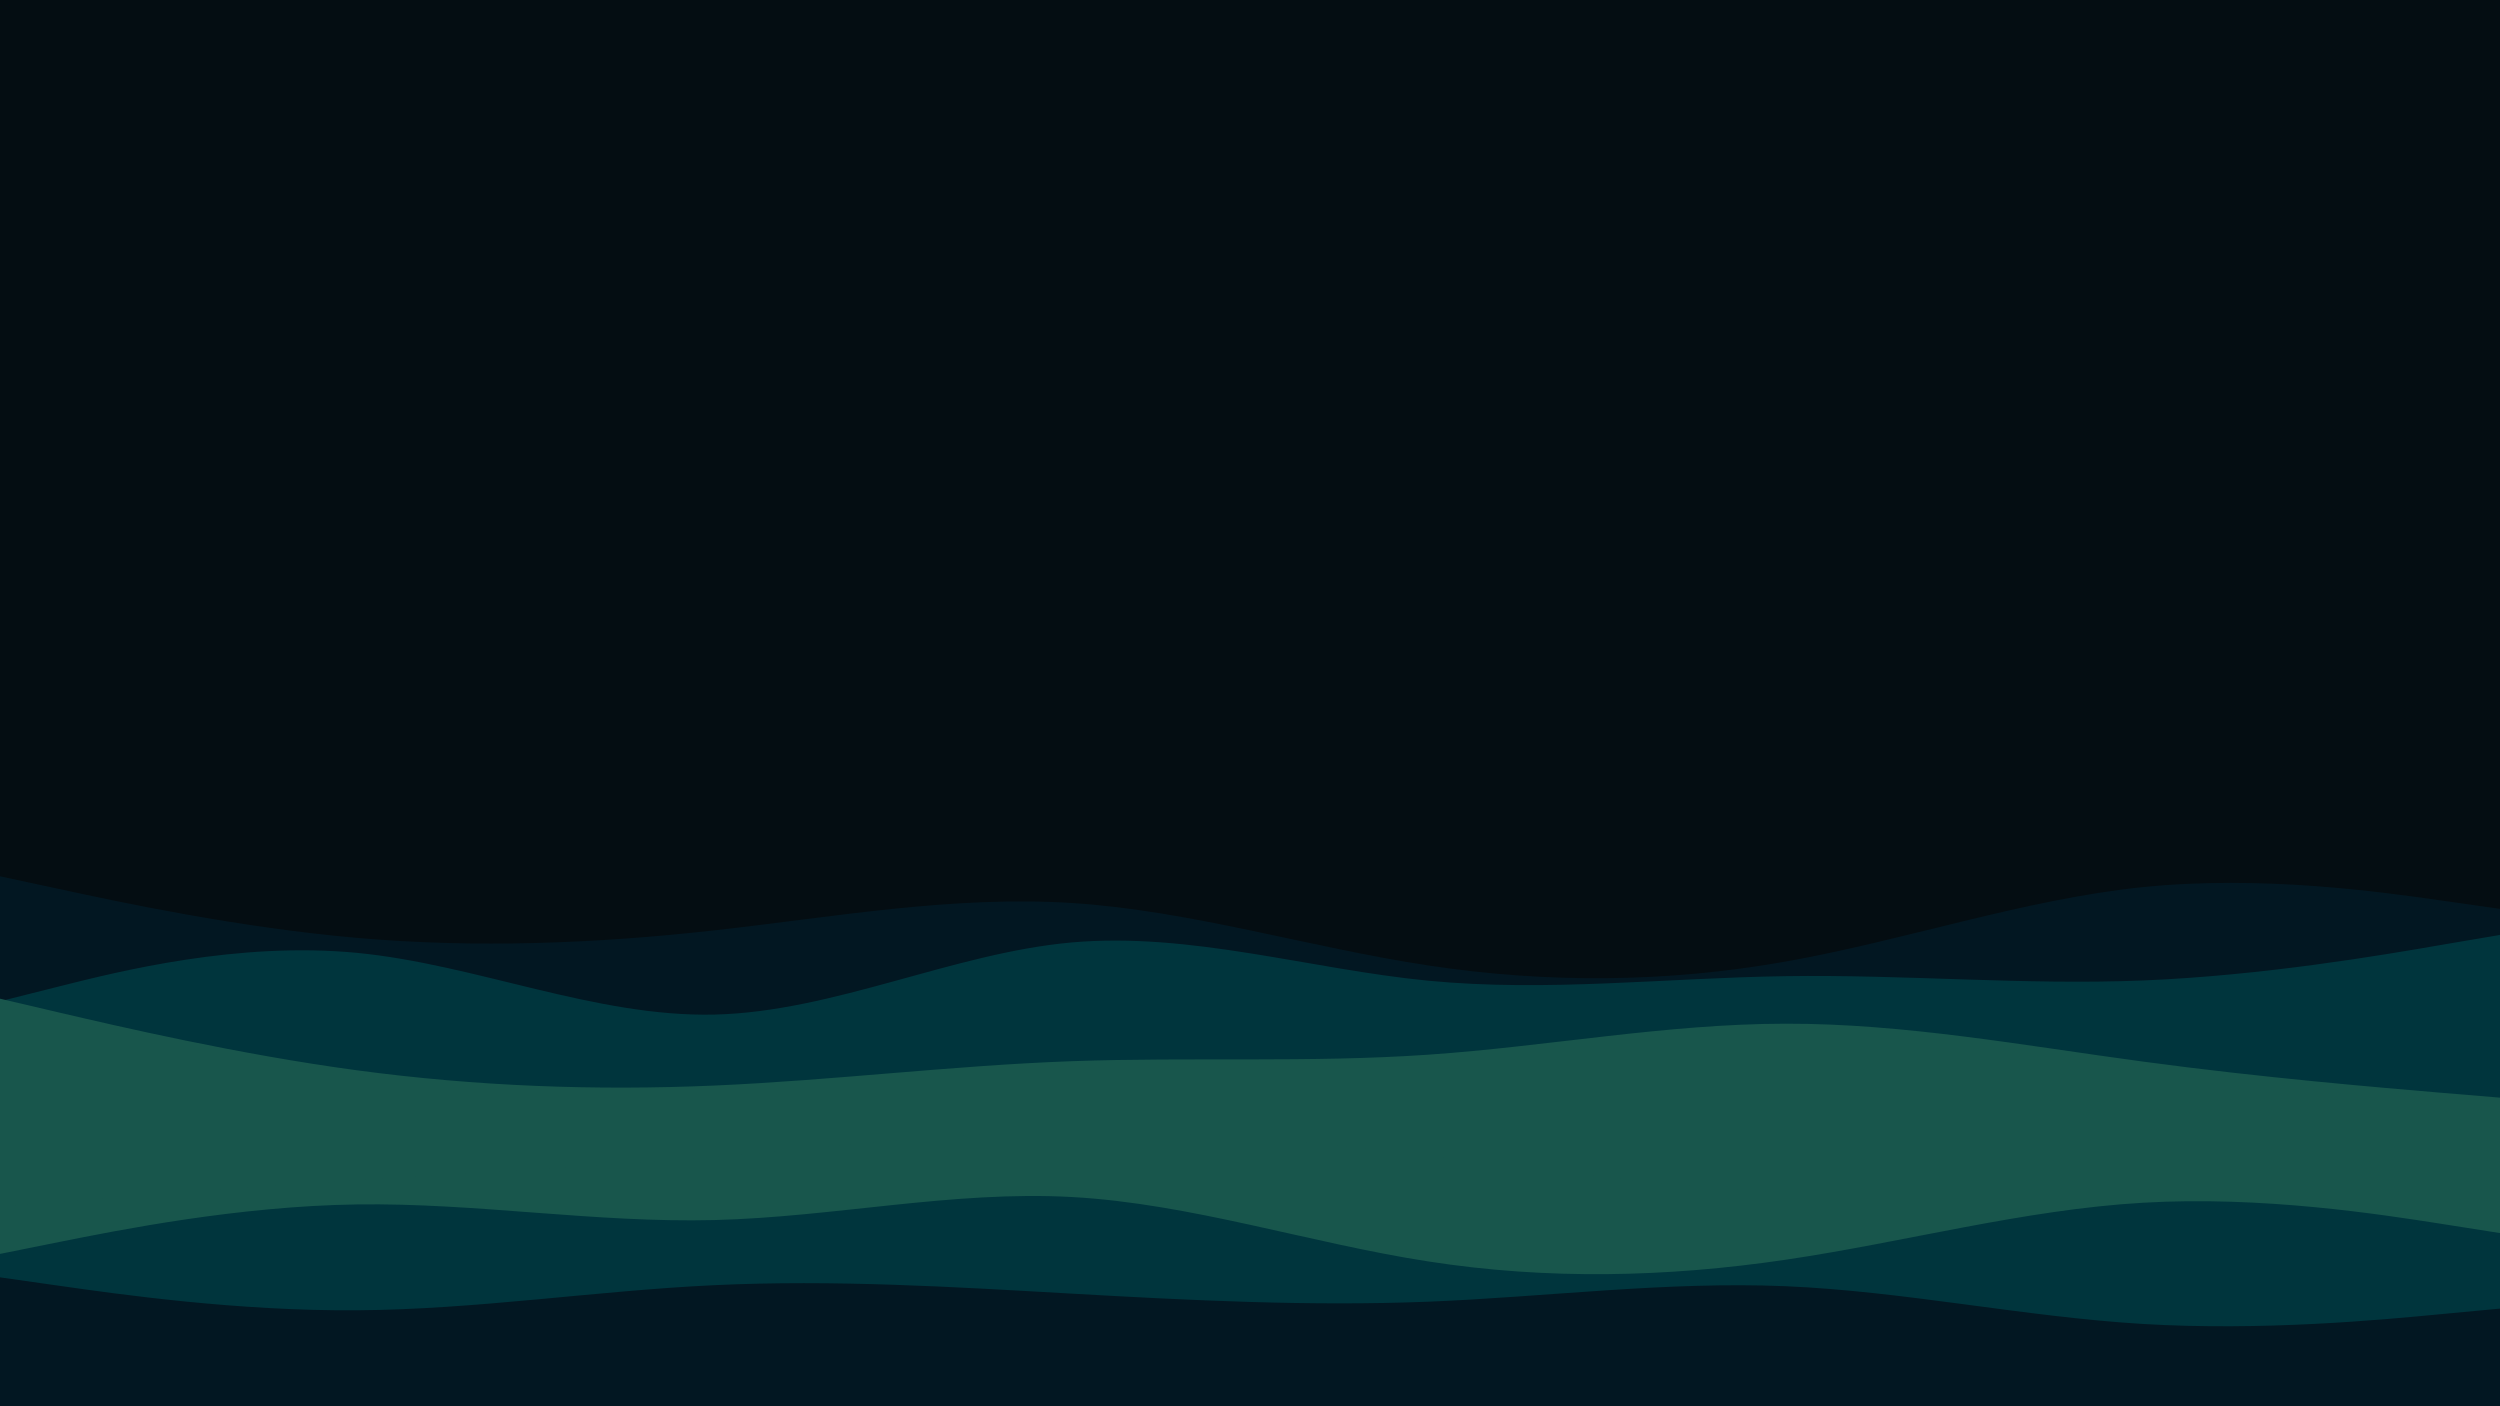 <svg id="visual" viewBox="0 0 1920 1080" width="1920" height="1080" xmlns="http://www.w3.org/2000/svg" xmlns:xlink="http://www.w3.org/1999/xlink" version="1.1"><rect x="0" y="0" width="1920" height="1080" fill="#040d12"></rect><path d="M0 673L45.7 682.8C91.3 692.7 182.7 712.3 274.2 720.3C365.7 728.3 457.3 724.7 548.8 714.5C640.3 704.3 731.7 687.7 823 693.5C914.3 699.3 1005.7 727.7 1097 741.5C1188.3 755.3 1279.7 754.7 1371.2 738.5C1462.7 722.3 1554.3 690.7 1645.8 681.3C1737.3 672 1828.7 685 1874.3 691.5L1920 698L1920 1081L1874.3 1081C1828.7 1081 1737.3 1081 1645.8 1081C1554.3 1081 1462.7 1081 1371.2 1081C1279.7 1081 1188.3 1081 1097 1081C1005.7 1081 914.3 1081 823 1081C731.7 1081 640.3 1081 548.8 1081C457.3 1081 365.7 1081 274.2 1081C182.7 1081 91.3 1081 45.7 1081L0 1081Z" fill="#021722"></path><path d="M0 769L45.7 757.5C91.3 746 182.7 723 274.2 731.8C365.7 740.7 457.3 781.3 548.8 779.2C640.3 777 731.7 732 823 723.8C914.3 715.7 1005.7 744.3 1097 753.2C1188.3 762 1279.7 751 1371.2 749.7C1462.7 748.3 1554.3 756.7 1645.8 753C1737.3 749.3 1828.7 733.7 1874.3 725.8L1920 718L1920 1081L1874.3 1081C1828.7 1081 1737.3 1081 1645.8 1081C1554.3 1081 1462.7 1081 1371.2 1081C1279.7 1081 1188.3 1081 1097 1081C1005.7 1081 914.3 1081 823 1081C731.7 1081 640.3 1081 548.8 1081C457.3 1081 365.7 1081 274.2 1081C182.7 1081 91.3 1081 45.7 1081L0 1081Z" fill="#00353d"></path><path d="M0 767L45.7 777.7C91.3 788.3 182.7 809.7 274.2 822C365.7 834.3 457.3 837.7 548.8 833.7C640.3 829.7 731.7 818.3 823 815C914.3 811.7 1005.7 816.3 1097 810C1188.3 803.7 1279.7 786.3 1371.2 786.2C1462.7 786 1554.3 803 1645.8 815.3C1737.3 827.7 1828.7 835.3 1874.3 839.2L1920 843L1920 1081L1874.3 1081C1828.7 1081 1737.3 1081 1645.8 1081C1554.3 1081 1462.7 1081 1371.2 1081C1279.7 1081 1188.3 1081 1097 1081C1005.7 1081 914.3 1081 823 1081C731.7 1081 640.3 1081 548.8 1081C457.3 1081 365.7 1081 274.2 1081C182.7 1081 91.3 1081 45.7 1081L0 1081Z" fill="#18564c"></path><path d="M0 927L45.7 923.3C91.3 919.7 182.7 912.3 274.2 906.5C365.7 900.7 457.3 896.3 548.8 888.7C640.3 881 731.7 870 823 869C914.3 868 1005.7 877 1097 887.8C1188.3 898.7 1279.7 911.3 1371.2 916.2C1462.7 921 1554.3 918 1645.8 917C1737.3 916 1828.7 917 1874.3 917.5L1920 918L1920 1081L1874.3 1081C1828.7 1081 1737.3 1081 1645.8 1081C1554.3 1081 1462.7 1081 1371.2 1081C1279.7 1081 1188.3 1081 1097 1081C1005.7 1081 914.3 1081 823 1081C731.7 1081 640.3 1081 548.8 1081C457.3 1081 365.7 1081 274.2 1081C182.7 1081 91.3 1081 45.7 1081L0 1081Z" fill="#18564c"></path><path d="M0 963L45.7 953.8C91.3 944.7 182.7 926.3 274.2 925C365.7 923.7 457.3 939.3 548.8 937C640.3 934.7 731.7 914.3 823 919.3C914.3 924.3 1005.7 954.7 1097 968.8C1188.3 983 1279.7 981 1371.2 967.5C1462.7 954 1554.3 929 1645.8 923.7C1737.3 918.3 1828.7 932.7 1874.3 939.8L1920 947L1920 1081L1874.3 1081C1828.7 1081 1737.3 1081 1645.8 1081C1554.3 1081 1462.7 1081 1371.2 1081C1279.7 1081 1188.3 1081 1097 1081C1005.7 1081 914.3 1081 823 1081C731.7 1081 640.3 1081 548.8 1081C457.3 1081 365.7 1081 274.2 1081C182.7 1081 91.3 1081 45.7 1081L0 1081Z" fill="#00353d"></path><path d="M0 981L45.7 987.5C91.3 994 182.7 1007 274.2 1006.3C365.7 1005.7 457.3 991.3 548.8 987C640.3 982.7 731.7 988.3 823 993.5C914.3 998.7 1005.7 1003.3 1097 999.7C1188.3 996 1279.7 984 1371.2 987.8C1462.7 991.7 1554.3 1011.3 1645.8 1016.8C1737.3 1022.3 1828.7 1013.7 1874.3 1009.3L1920 1005L1920 1081L1874.3 1081C1828.7 1081 1737.3 1081 1645.8 1081C1554.3 1081 1462.7 1081 1371.2 1081C1279.7 1081 1188.3 1081 1097 1081C1005.7 1081 914.3 1081 823 1081C731.7 1081 640.3 1081 548.8 1081C457.3 1081 365.7 1081 274.2 1081C182.7 1081 91.3 1081 45.7 1081L0 1081Z" fill="#021722"></path></svg>